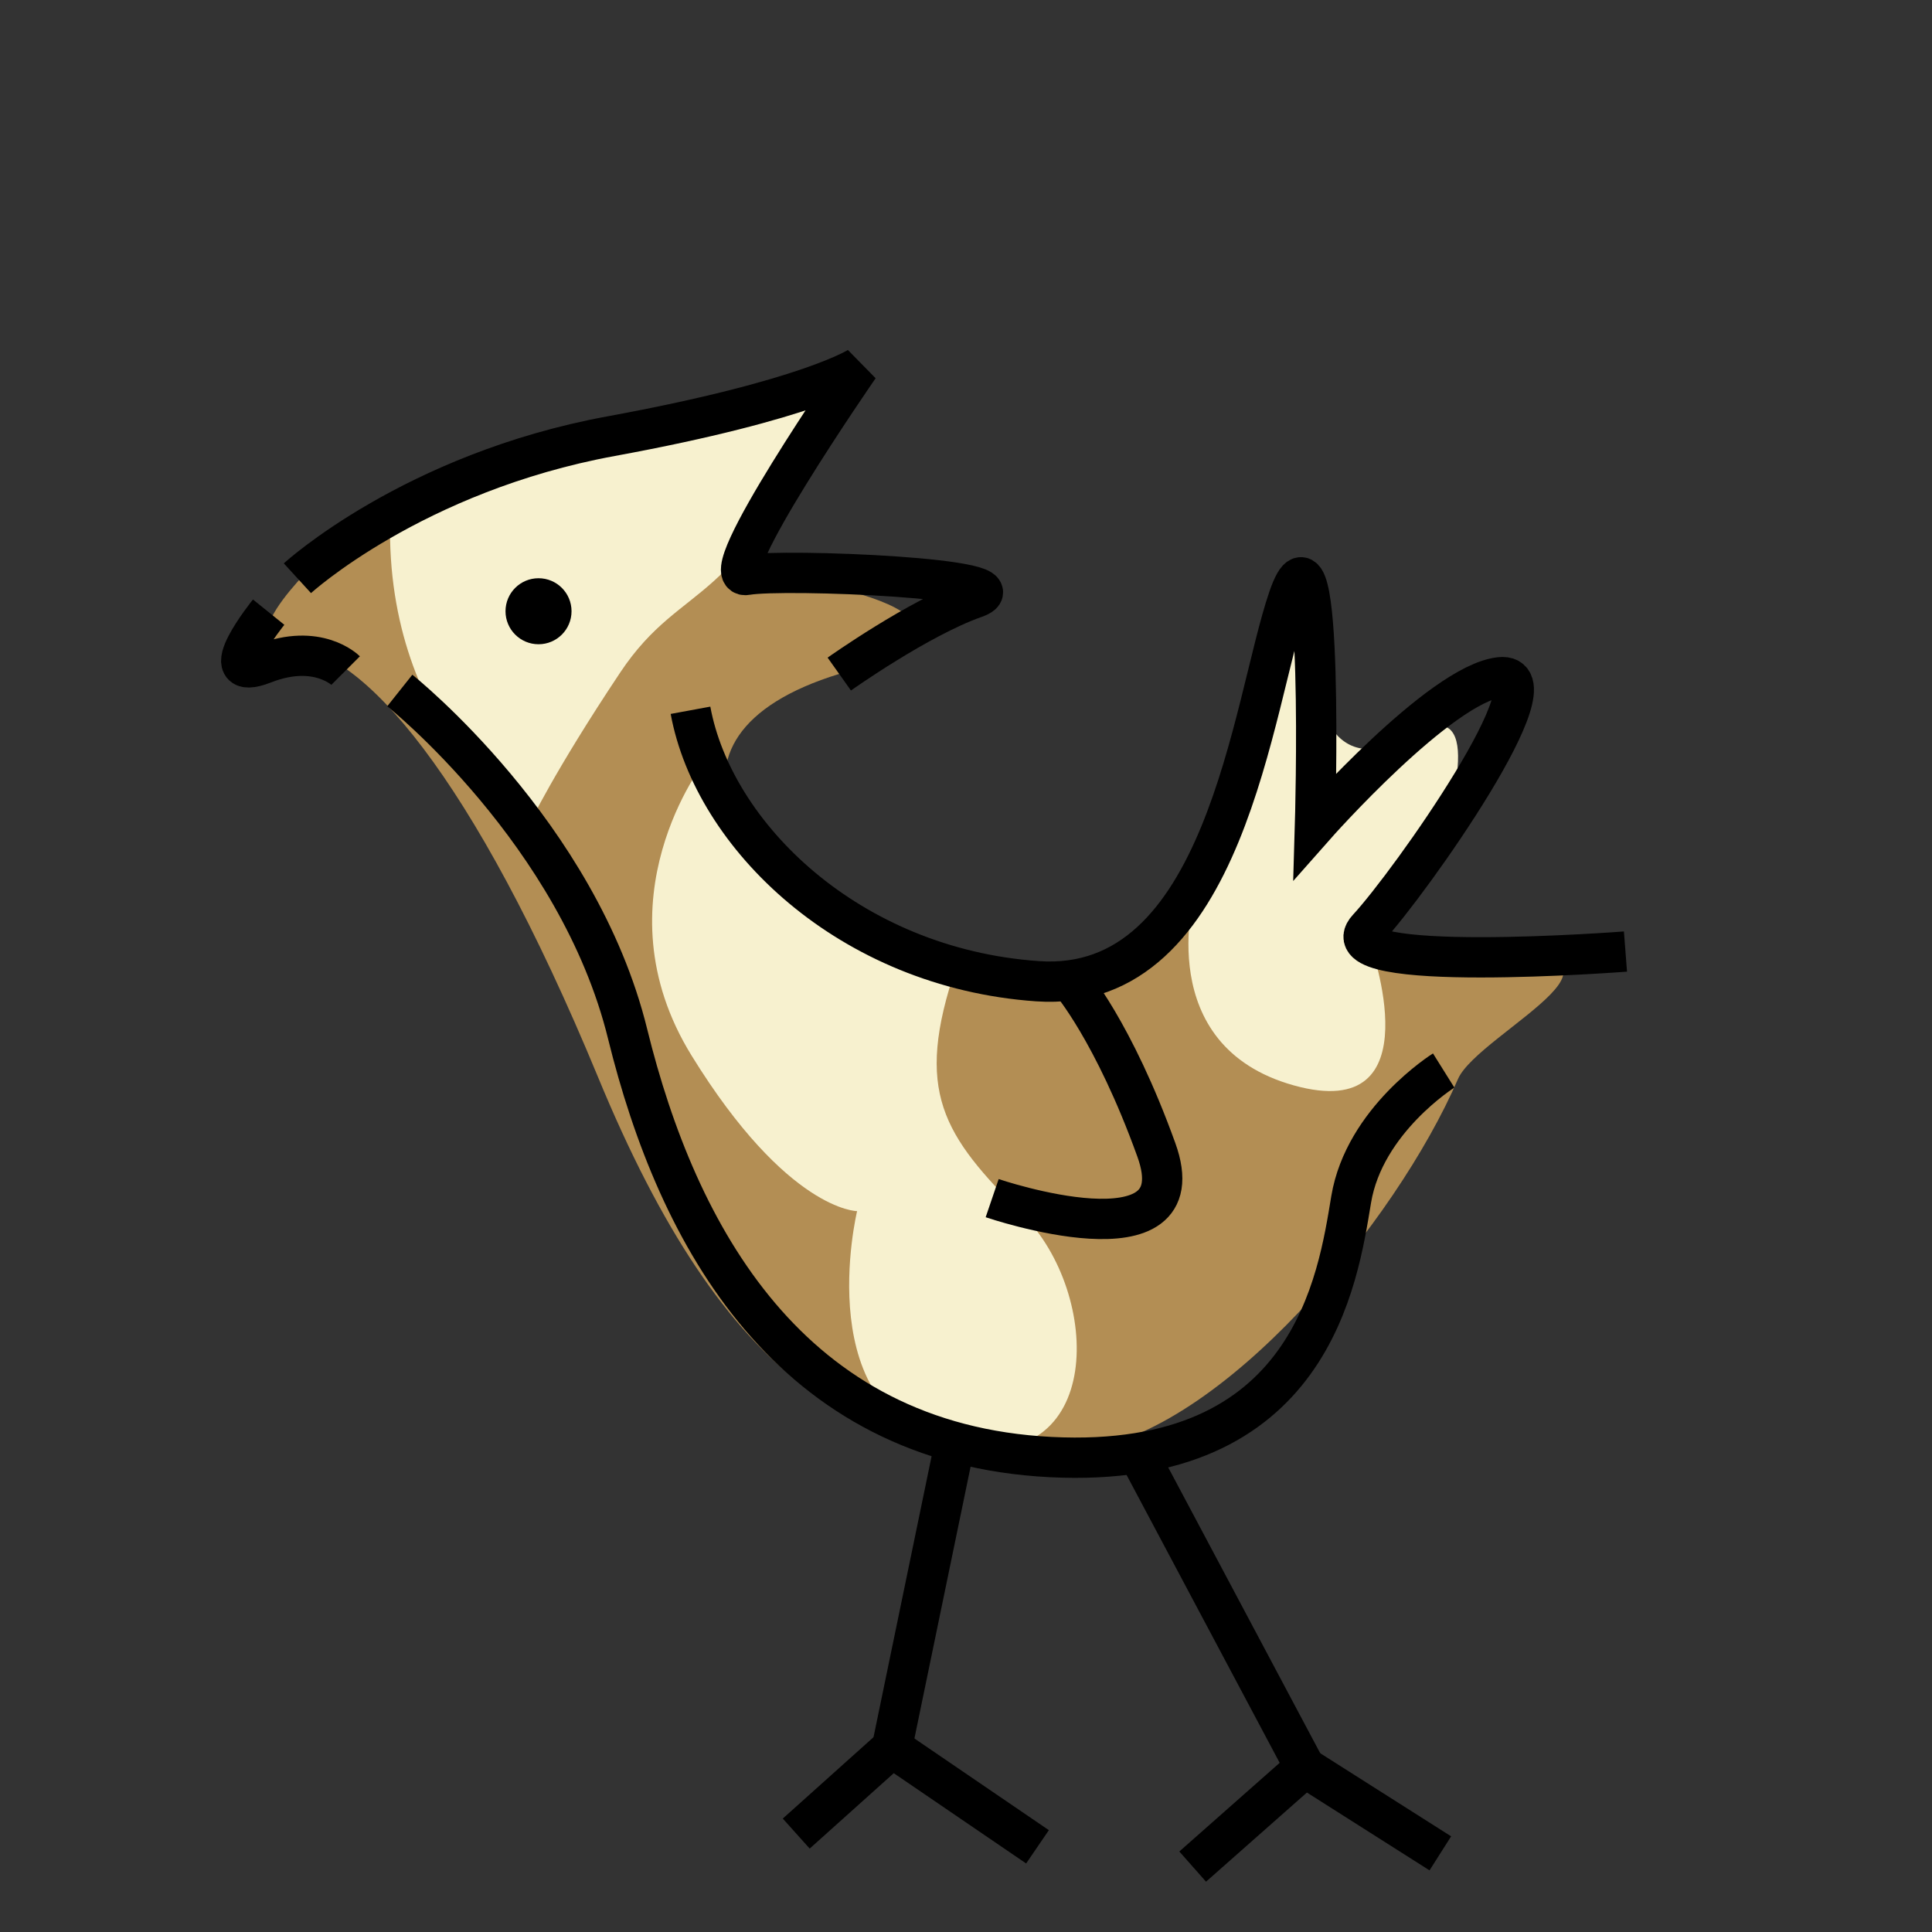 <?xml version="1.0" encoding="UTF-8"?>
<svg width="48" height="48" version="1.1" viewBox="0 0 12.7 12.7" xmlns="http://www.w3.org/2000/svg" xmlns:cc="http://creativecommons.org/ns#" xmlns:dc="http://purl.org/dc/elements/1.1/" xmlns:rdf="http://www.w3.org/1999/02/22-rdf-syntax-ns#">
 <rect x="0" y="0" width="12.7" height="12.7" fill="#333333" stroke="none"/>
 <path d="m2.15 3.627s-0.695 0.63-0.239 0.63c0.456 0 1.194 0.825 2.02 2.823 0.825 1.998 1.759 2.628 3.171 2.454 0.934-0.115 2.076-1.502 2.482-2.441 0.135-0.311 1.481-0.9 0.015-0.817-0.738 0.042-1.759-0.413-1.759-0.413s-0.434 0.912-1.737 0.456c-1.303-0.456-1.933-1.477-0.586-1.889s-0.478-0.652-0.478-0.652l-1.433-0.825z" fill="#b38e54" class="colorB"/>
 <path transform="scale(.265)" d="m20.086 9.703c-1.728-0.204-10.4 2.938-10.4 2.938-0.246 5.417 3.447 7.799 3.447 7.799s0.594-1.271 2.251-3.757c1.589-2.385 2.982-1.476 4.974-6.669 0.072-0.189-0.025-0.281-0.271-0.311zm12.348 5.6c-0.442-0.152-2.803 6.859-2.803 6.859s-1.067 3.777 2.463 4.762c3.53 0.985 1.889-3.531 1.889-3.531l1.805-2.707s1.232-3.612-0.738-2.463c-1.97 1.149-2.545-0.657-2.545-2.627 0-0.185-0.025-0.277-0.07-0.293zm-14.949 3.576s-2.711 3.447-0.33 7.305c2.38 3.858 4.106 3.859 4.106 3.859s-1.231 5.087 2.463 5.826c3.694 0.739 3.611-3.774 1.641-5.744-1.97-1.97-2.708-3.037-1.641-6.156 0 0-2.628-0.493-3.859-1.807-1.231-1.313-2.379-3.283-2.379-3.283z" fill="#f7f1cf" class="colorA"/>
 <g fill="none" stroke="#000" stroke-width=".265px">
  <path d="m5.234 12.053 0.63-0.565 0.956 0.652"/>
  <path d="m7.84 12.27 0.738-0.652 0.89 0.565"/>
  <path d="m7.493 9.578 1.086 2.042"/>
  <path d="m6.276 9.491-0.413 1.998"/>
  <path d="m2.628 4.539s1.173 0.934 1.498 2.259c0.326 1.325 1.064 2.693 2.78 2.78 1.716 0.087 1.889-1.173 1.976-1.694 0.087-0.521 0.608-0.847 0.608-0.847"/>
  <path d="m10.685 6.255s-1.976 0.152-1.694-0.152c0.282-0.304 1.26-1.694 0.869-1.651-0.391 0.043-1.216 0.977-1.216 0.977s0.065-2.193-0.174-1.498c-0.239 0.695-0.413 2.606-1.651 2.519-1.238-0.087-2.128-0.956-2.28-1.781"/>
  <path d="m1.955 3.801s0.76-0.695 2.063-0.934c1.303-0.239 1.629-0.456 1.629-0.456s-0.977 1.412-0.738 1.368c0.239-0.043 1.868 0.022 1.498 0.152-0.369 0.13-0.89 0.5-0.89 0.5"/>
 </g>
 <circle cx="3.54" cy="4.018" r=".217"/>
 <path d="m6.522 7.876s1.362 0.464 1.079-0.318c-0.282-0.782-0.565-1.108-0.565-1.108" fill="none" stroke="#000" stroke-width=".265px"/>
 <path d="m1.766 4.024s-0.384 0.476-0.031 0.338c0.353-0.138 0.537 0.046 0.537 0.046" fill="none" stroke="#000" stroke-width=".265px"/>
</svg>
